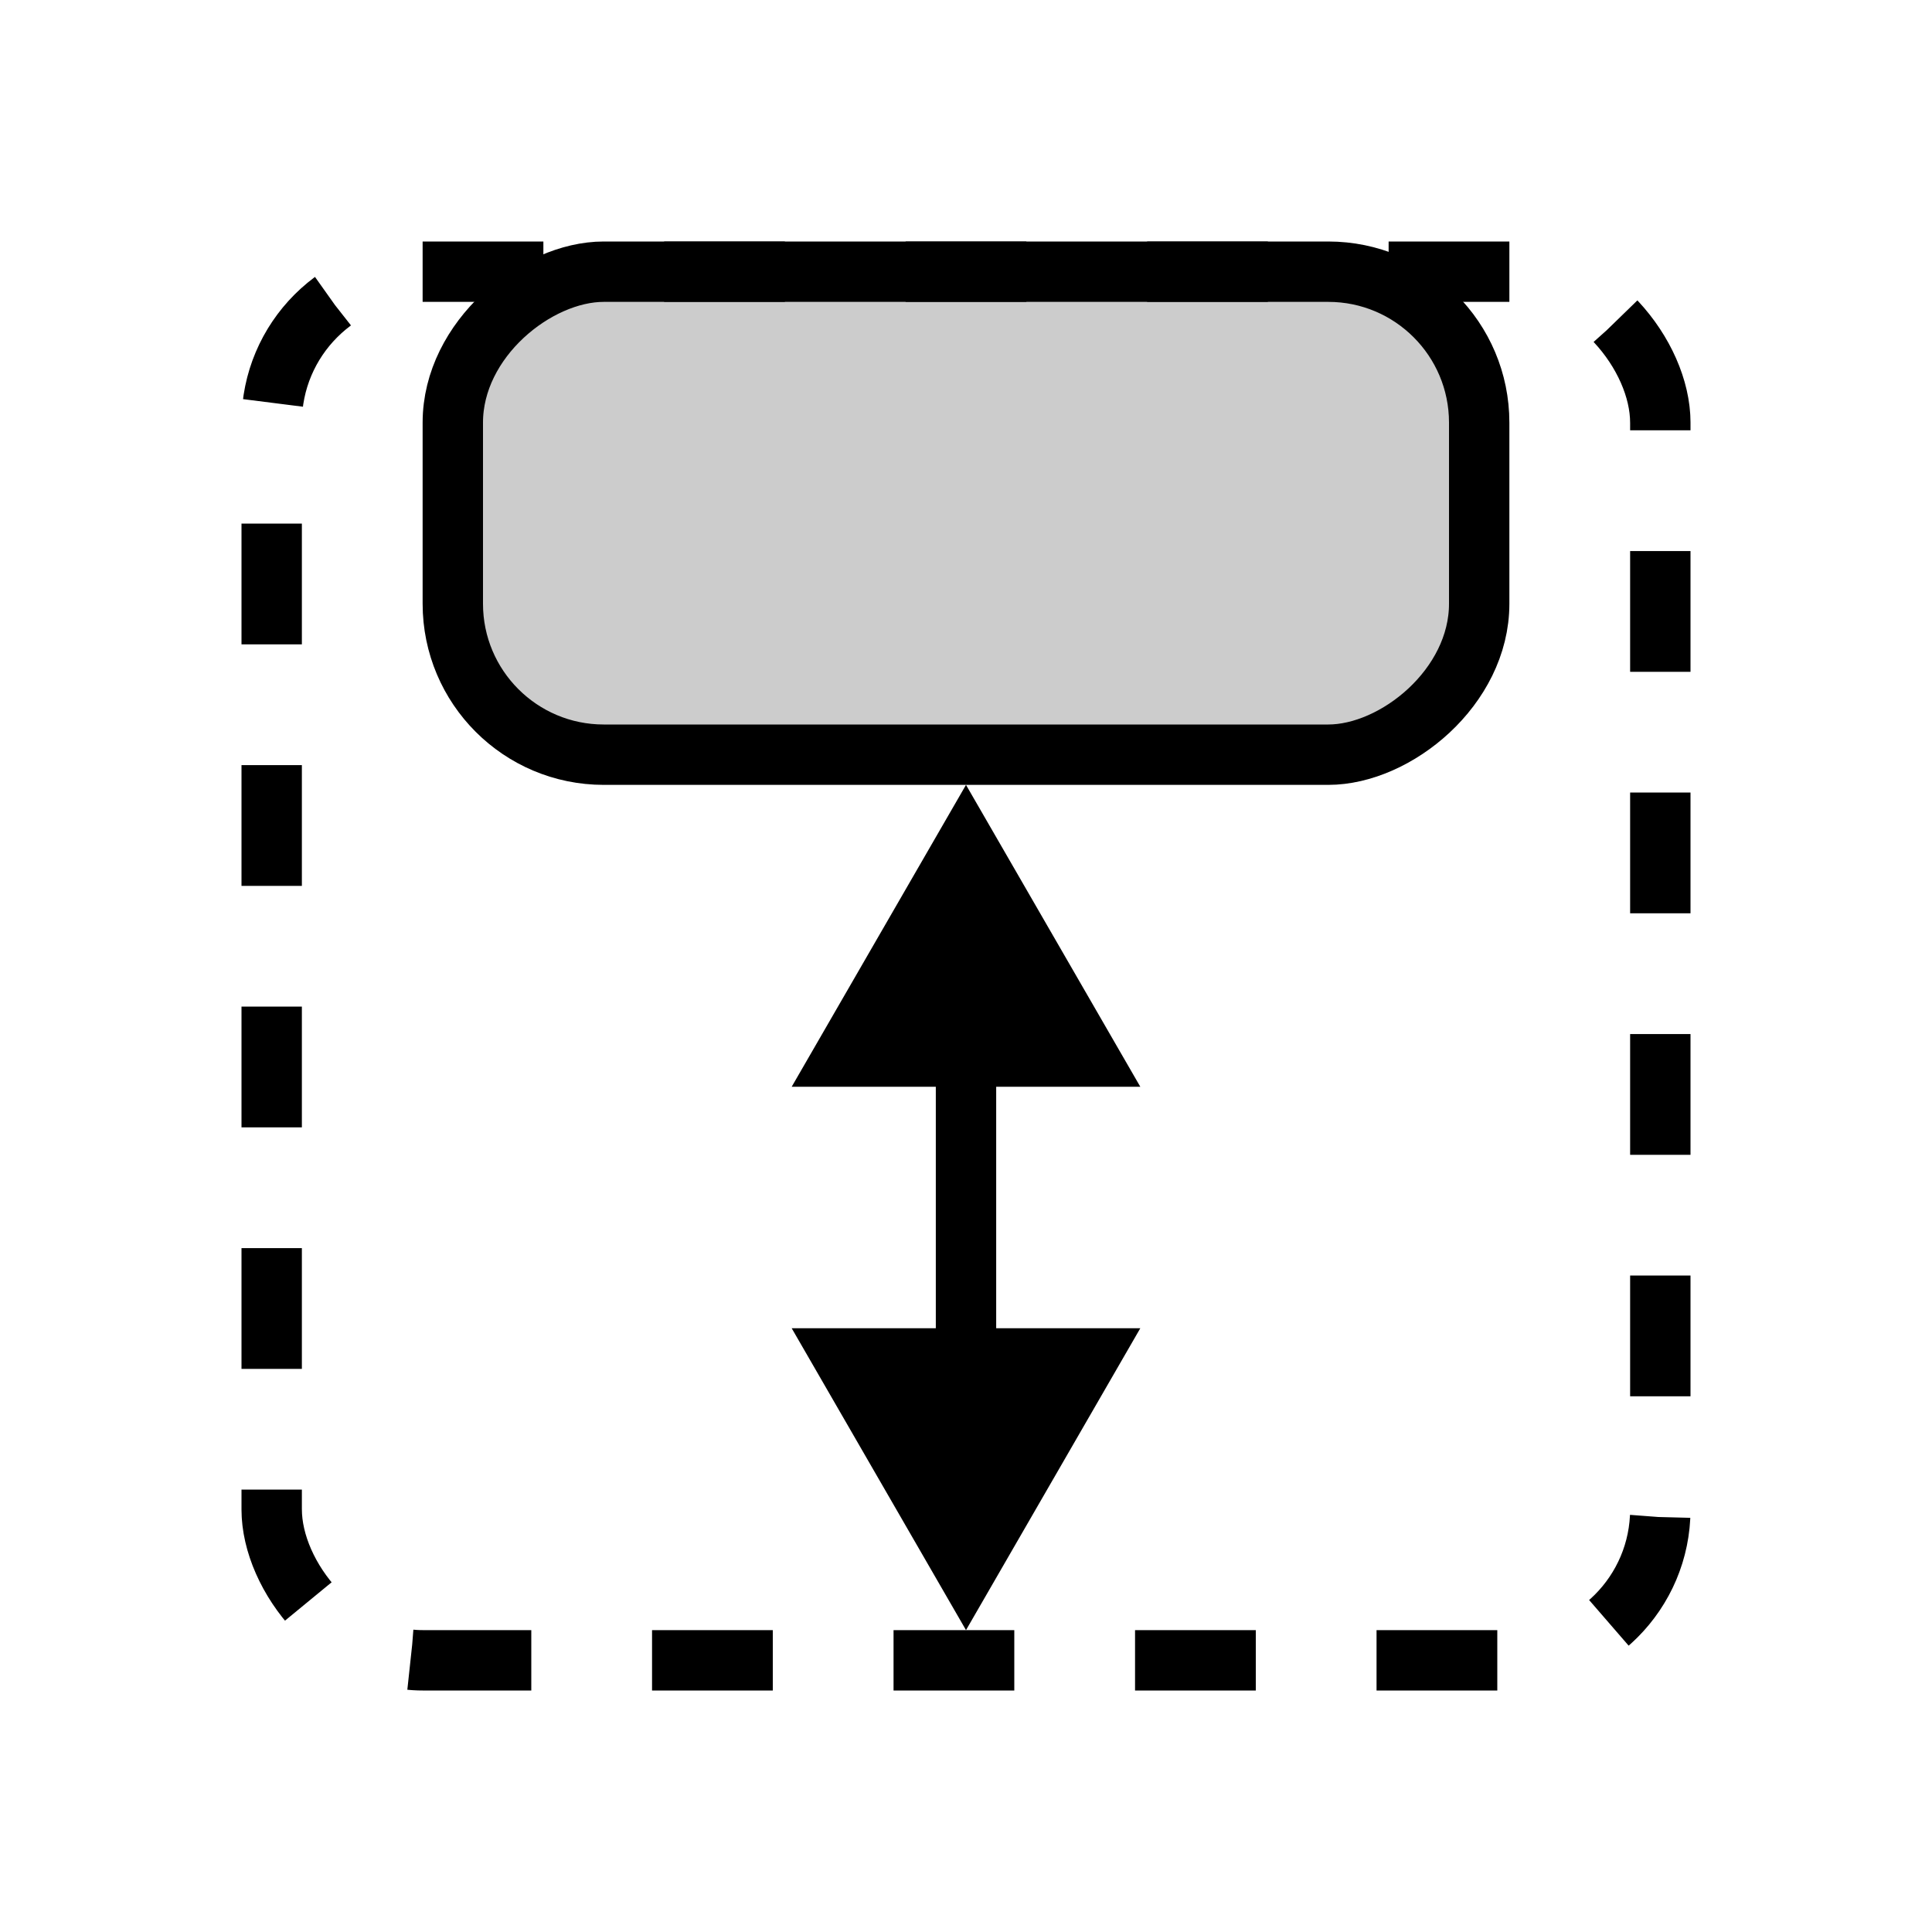 <svg width="32" height="32" viewBox="0 0 32 32" fill="none" xmlns="http://www.w3.org/2000/svg">
<rect x="4.5" y="4.5" width="23" height="23" rx="2.5" stroke="black" stroke-dasharray="2 2"/>
<rect x="24.5" y="4.5" width="8" height="17" rx="2.5" transform="rotate(90 24.5 4.5)" fill="black" fill-opacity="0.2" stroke="black"/>
<path d="M16 13L13.113 18L18.887 18L16 13ZM16 27L18.887 22L13.113 22L16 27ZM16 17.5L15.5 17.5L15.5 22.5L16 22.5L16.5 22.5L16.5 17.5L16 17.5Z" fill="black"/>
</svg>
